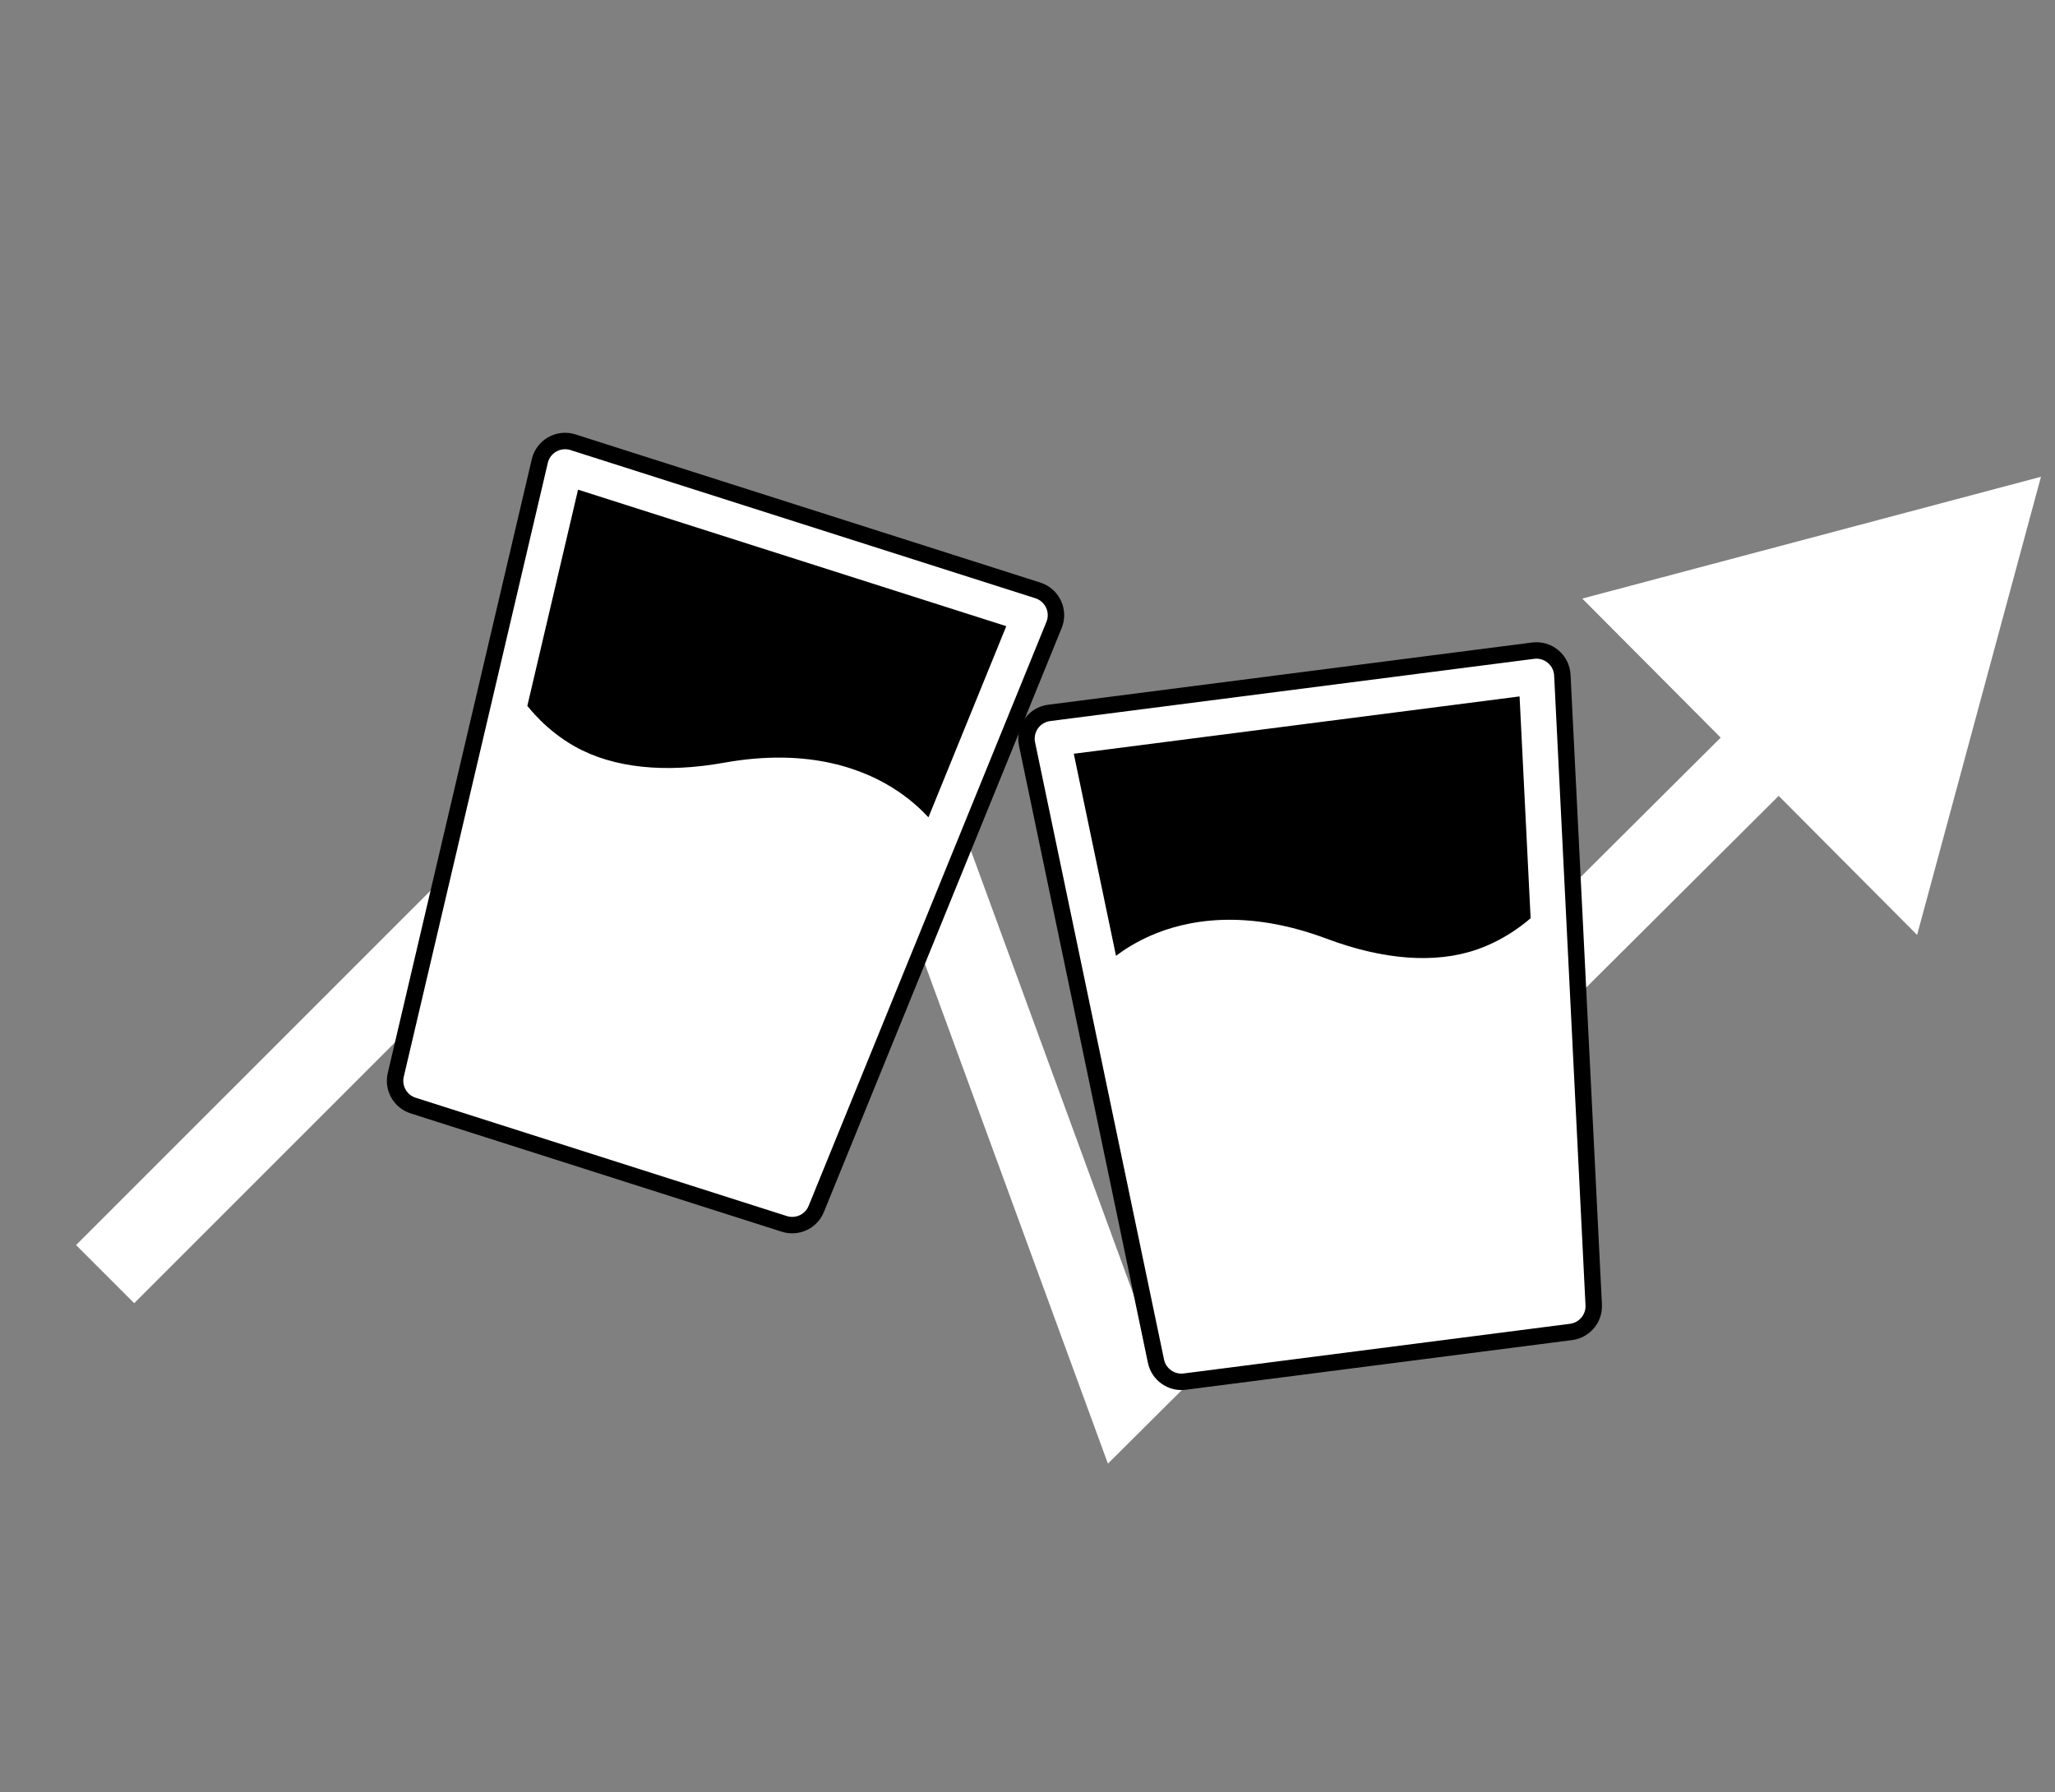 <svg width="250" height="218" viewBox="0 0 250 218" fill="none" xmlns="http://www.w3.org/2000/svg">
<rect x="0" y="0" width="250" height="218" fill="#808080" stroke="none"/>
<path d="M94.255 73.537L97.791 77.073L97.791 77.073L94.255 73.537ZM102.486 75.353L107.18 73.633L107.18 73.633L102.486 75.353ZM136.792 169L132.097 170.72L134.784 178.054L140.32 172.544L136.792 169ZM248.292 58L192.491 72.818L233.224 113.734L248.292 58ZM16.328 158.535L97.791 77.073L90.72 70.001L9.256 151.464L16.328 158.535ZM97.791 77.073L132.097 170.72L141.487 167.28L107.18 73.633L97.791 77.073ZM140.32 172.544L219.928 93.292L212.873 86.205L133.264 165.457L140.32 172.544ZM97.791 77.073L97.791 77.073L107.18 73.633C104.667 66.773 95.886 64.835 90.72 70.001L97.791 77.073Z" fill="white"/>
<path d="M193.883 158.745L193.883 158.745C193.965 160.393 192.761 161.822 191.126 162.032L144.129 168.075C142.494 168.286 140.968 167.207 140.63 165.592L124.941 90.5C124.76 89.638 124.95 88.741 125.462 88.024C125.974 87.308 126.761 86.838 127.635 86.725L186.505 79.156C187.378 79.043 188.259 79.299 188.936 79.863C189.612 80.427 190.022 81.247 190.066 82.126L190.066 82.127L193.883 158.745Z" fill="black" stroke="black" stroke-width="2"/>
<path d="M48.146 130.766L48.146 130.766C47.769 132.373 48.696 133.995 50.267 134.496L95.413 148.887C96.984 149.387 98.679 148.601 99.301 147.072L128.231 76.023C128.563 75.207 128.538 74.291 128.163 73.494C127.788 72.697 127.098 72.093 126.259 71.825L69.708 53.799C68.869 53.532 67.956 53.625 67.189 54.058C66.423 54.491 65.872 55.224 65.67 56.081L65.67 56.081L48.146 130.766Z" fill="black" stroke="black" stroke-width="2"/>
<path d="M49.119 130.994C48.862 132.09 49.494 133.2 50.57 133.543L95.717 147.934C96.793 148.277 97.951 147.737 98.375 146.695L127.305 75.646C127.531 75.09 127.514 74.464 127.258 73.919C127.002 73.375 126.53 72.961 125.955 72.778L69.404 54.752C68.83 54.569 68.205 54.633 67.681 54.928C67.157 55.224 66.781 55.725 66.644 56.31L49.119 130.994ZM122.418 76.175L112.949 99.431C112.022 98.431 110.813 97.327 109.284 96.289C105.397 93.652 98.564 90.903 88.092 92.784C80.992 94.059 74.654 93.472 69.919 90.803C66.371 88.803 64.351 86.087 64.151 85.874L70.323 59.569L122.418 76.175Z" fill="white"/>
<path d="M192.884 158.794C192.94 159.918 192.119 160.897 190.999 161.041L144.001 167.084C142.881 167.228 141.839 166.489 141.609 165.387L125.919 90.296C125.797 89.708 125.926 89.095 126.276 88.606C126.626 88.116 127.164 87.794 127.762 87.717L186.632 80.148C187.23 80.071 187.833 80.246 188.295 80.631C188.758 81.016 189.038 81.576 189.068 82.176L192.884 158.794ZM130.631 91.694L135.767 116.273C136.858 115.456 138.246 114.587 139.936 113.841C144.235 111.946 151.45 110.47 161.413 114.202C168.169 116.733 174.509 117.294 179.646 115.519C183.496 114.189 185.971 111.881 186.207 111.707L184.863 84.721L130.631 91.694Z" fill="white"/>
</svg>
